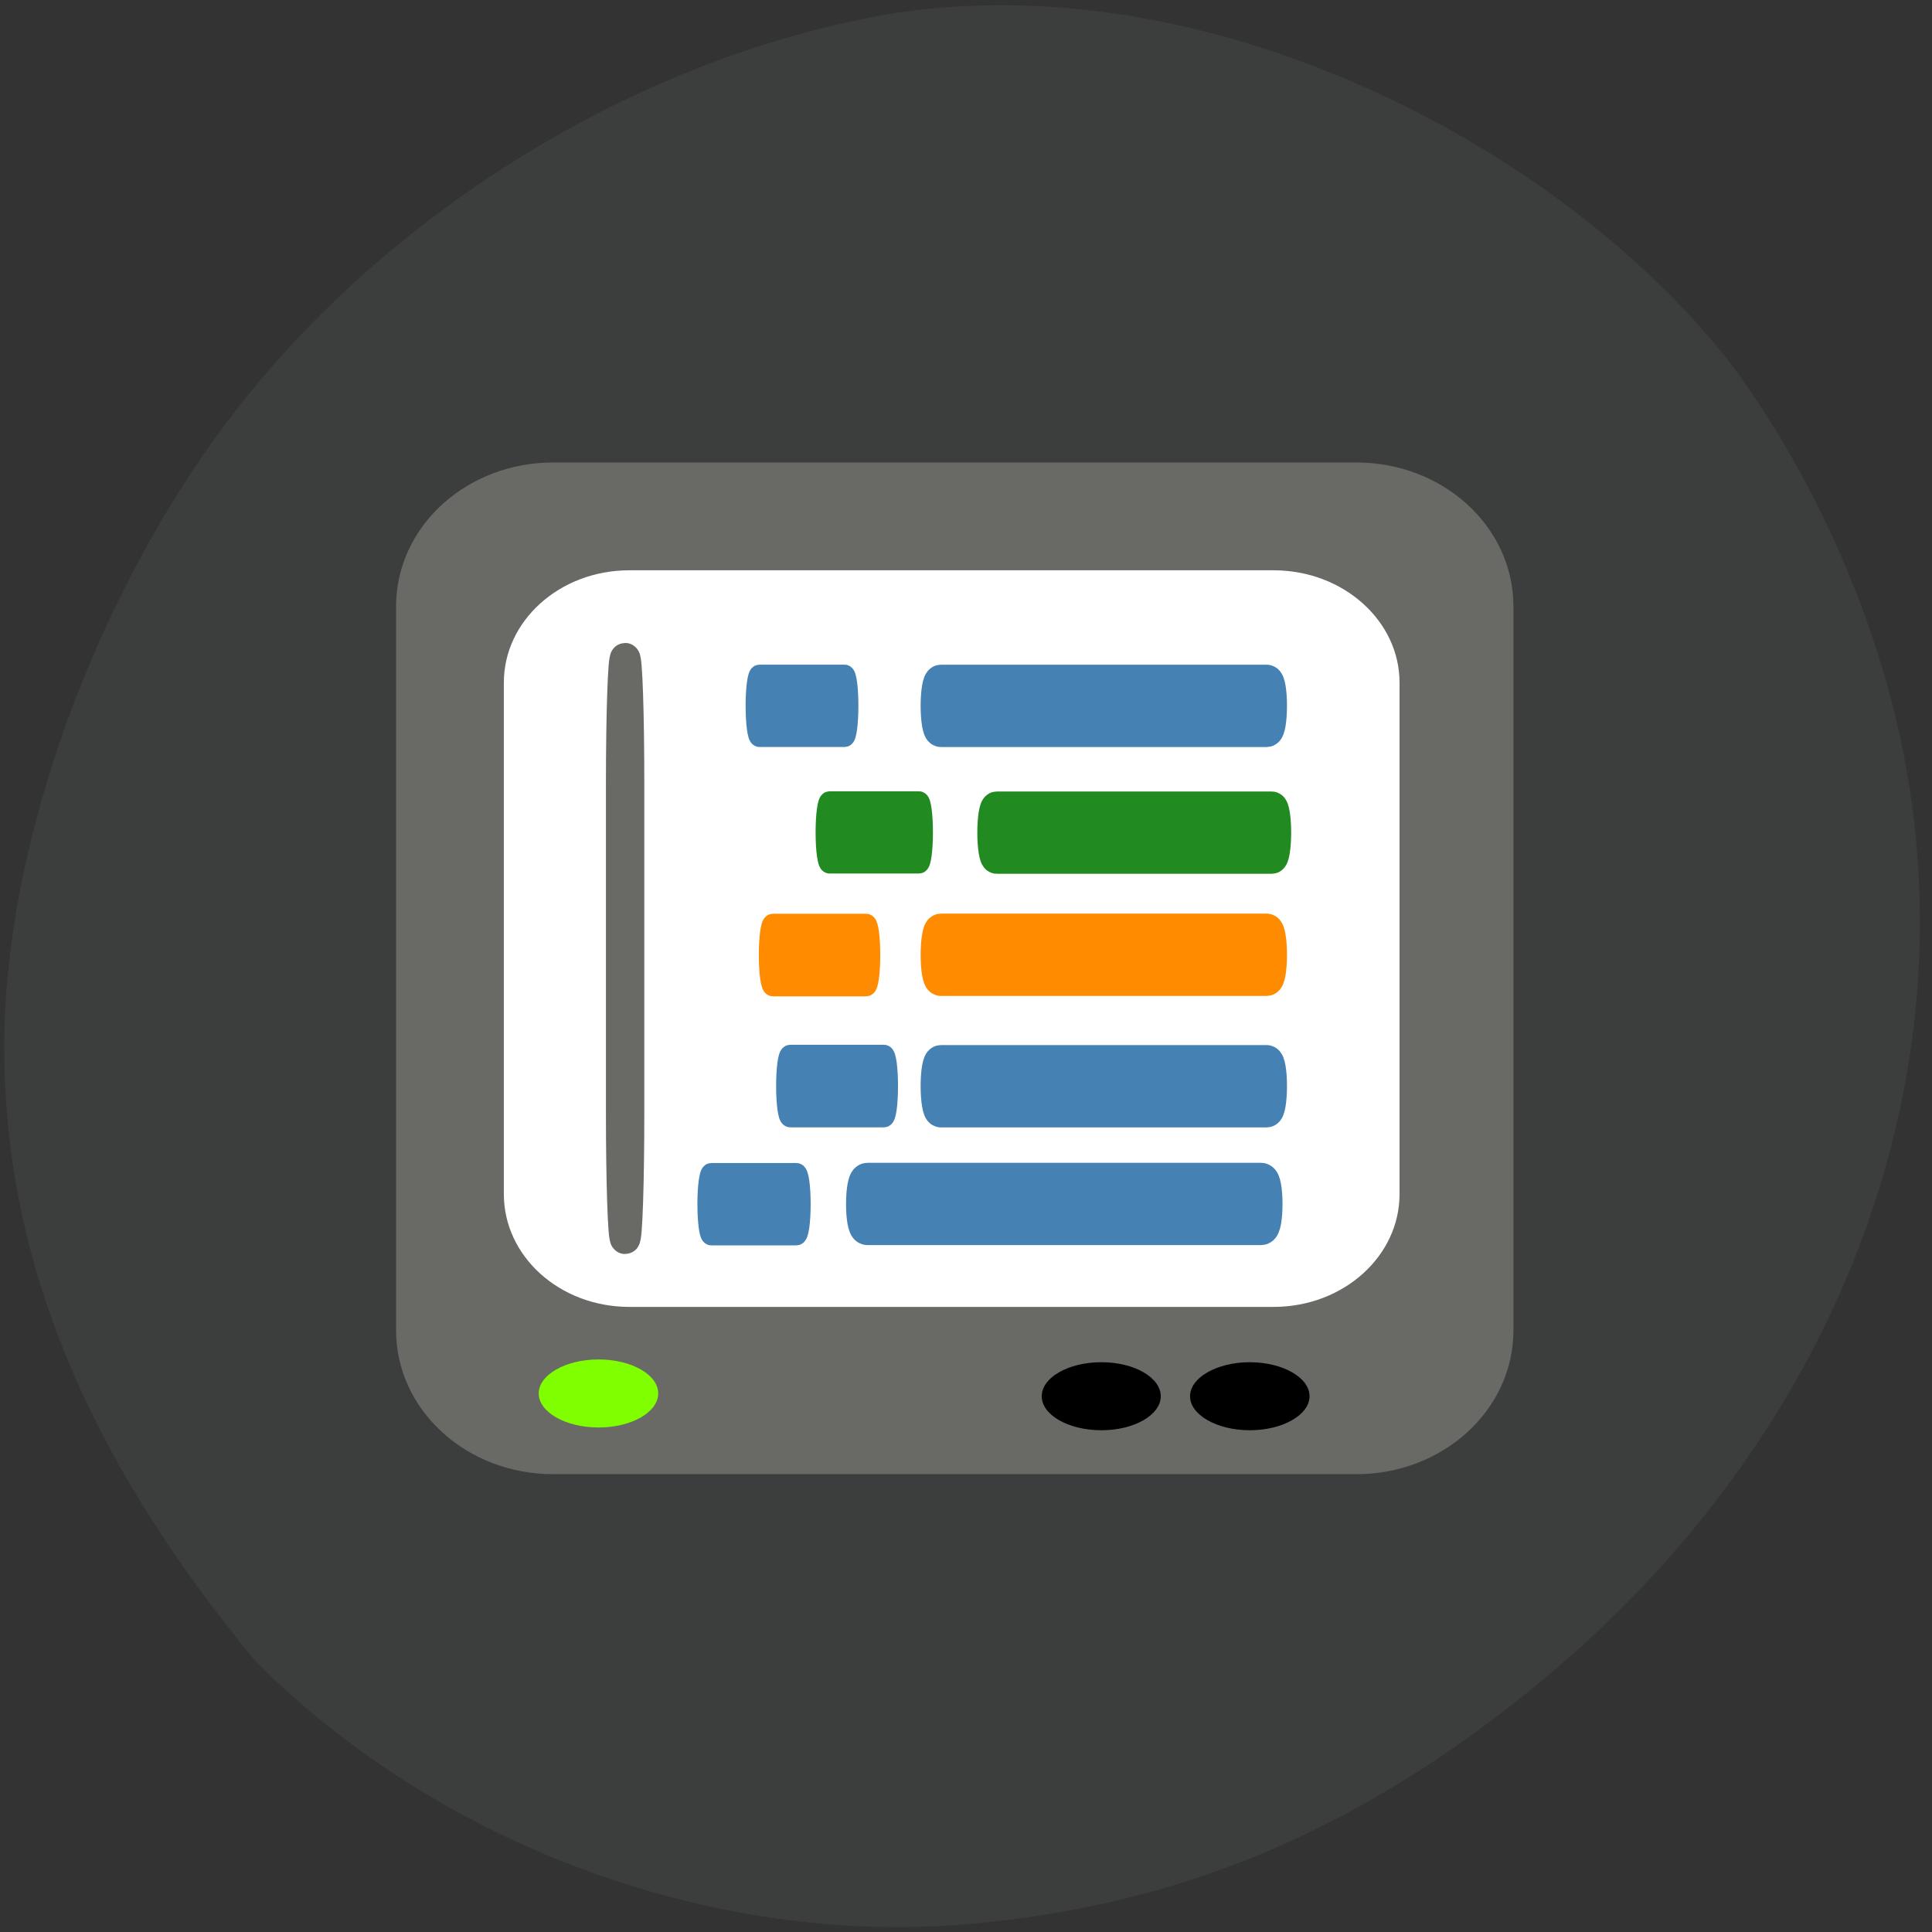 <svg xmlns="http://www.w3.org/2000/svg" viewBox="0 0 16 16"><rect x="0" y="0" width="16" height="16" fill="#333333" stroke="none"/><path d="m 0.055 8.184 c 0.129 -1.648 0.914 -3.582 2.01 -4.926 c 1.332 -1.637 3.371 -2.836 5.387 -3.156 c 2.66 -0.383 5.516 1.16 6.875 2.902 c 0.66 0.879 1.184 2.039 1.414 3.125 c 0.602 2.832 -0.535 5.785 -2.996 7.809 c -1.477 1.215 -2.965 1.844 -4.727 1.996 c -2.109 0.184 -4.375 -0.648 -5.898 -2.172 c -1.434 -1.734 -2.215 -3.52 -2.066 -5.578" fill="#3c3e3e"/><g transform="scale(0.062)"><g stroke="#696a66"><path d="m 73.875 64.06 h 107.31 c 10.313 0 18.688 7.563 18.688 16.938 v 96.69 c 0 9.375 -8.375 16.938 -18.688 16.938 h -107.31 c -10.313 0 -18.688 -7.563 -18.688 -16.938 v -96.69 c 0 -9.375 8.375 -16.938 18.688 -16.938" fill="#696a66" stroke-width="4.568"/><path d="m 84.06 74.31 h 86.06 c 10.313 0 18.688 7.563 18.688 16.875 v 68.31 c 0 9.375 -8.375 16.938 -18.688 16.938 h -86.06 c -10.313 0 -18.625 -7.563 -18.625 -16.938 v -68.31 c 0 -9.313 8.313 -16.875 18.625 -16.875" fill="#fff" stroke-width="3.731"/><g stroke-width="0.413"><path d="m 79.938 181.38 c 4.563 0 8.188 2.125 8.188 4.75 c 0 2.625 -3.625 4.75 -8.188 4.75 c -4.5 0 -8.188 -2.125 -8.188 -4.75 c 0 -2.625 3.688 -4.75 8.188 -4.75" fill="#7fff00"/><path d="m 166.94 181.75 c 4.5 0 8.188 2.125 8.188 4.75 c 0 2.625 -3.688 4.75 -8.188 4.75 c -4.5 0 -8.188 -2.125 -8.188 -4.75 c 0 -2.625 3.688 -4.75 8.188 -4.75"/><path d="m 147.13 181.75 c 4.5 0 8.125 2.125 8.125 4.75 c 0 2.625 -3.625 4.75 -8.125 4.75 c -4.563 0 -8.188 -2.125 -8.188 -4.75 c 0 -2.625 3.625 -4.75 8.188 -4.75"/></g></g><g fill="#4581b3" stroke="#4581b3"><path d="m 125.69 90.94 h 43.5 c 0.313 0 0.563 1.5 0.563 3.313 c 0 1.875 -0.25 3.375 -0.563 3.375 h -43.5 c -0.313 0 -0.563 -1.5 -0.563 -3.375 c 0 -1.813 0.25 -3.313 0.563 -3.313" stroke-width="4.309"/><path d="m 101.44 90.06 h 11.375 c 0.313 0 0.563 1.875 0.563 4.188 c 0 2.375 -0.25 4.25 -0.563 4.25 h -11.375 c -0.313 0 -0.563 -1.875 -0.563 -4.25 c 0 -2.313 0.25 -4.188 0.563 -4.188" stroke-width="2.563"/></g><path d="m 133.13 107.75 h 36.75 c 0.313 0 0.563 1.563 0.563 3.438 c 0 1.938 -0.25 3.5 -0.563 3.5 h -36.75 c -0.313 0 -0.563 -1.563 -0.563 -3.5 c 0 -1.875 0.25 -3.438 0.563 -3.438" fill="#218b21" stroke="#218b21" stroke-width="4.047"/><path d="m 125.69 124.19 h 43.5 c 0.313 0 0.563 1.5 0.563 3.375 c 0 1.813 -0.25 3.313 -0.563 3.313 h -43.5 c -0.313 0 -0.563 -1.5 -0.563 -3.313 c 0 -1.875 0.25 -3.375 0.563 -3.375" fill="#ff8c00" stroke="#ff8c00" stroke-width="4.309"/><path d="m 110.81 107 h 11.938 c 0.313 0 0.563 1.875 0.563 4.188 c 0 2.313 -0.25 4.188 -0.563 4.188 h -11.938 c -0.313 0 -0.563 -1.875 -0.563 -4.188 c 0 -2.313 0.25 -4.188 0.563 -4.188" fill="#218b21" stroke="#218b21" stroke-width="2.61"/><path d="m 103.25 123.38 h 12.438 c 0.313 0 0.563 1.875 0.563 4.188 c 0 2.313 -0.25 4.188 -0.563 4.188 h -12.438 c -0.313 0 -0.563 -1.875 -0.563 -4.188 c 0 -2.313 0.25 -4.188 0.563 -4.188" fill="#ff8c00" stroke="#ff8c00" stroke-width="2.656"/><g fill="#4581b3" stroke="#4581b3"><path d="m 125.69 141.75 h 43.5 c 0.313 0 0.563 1.438 0.563 3.313 c 0 1.875 -0.25 3.375 -0.563 3.375 h -43.5 c -0.313 0 -0.563 -1.5 -0.563 -3.375 c 0 -1.875 0.25 -3.313 0.563 -3.313" stroke-width="4.309"/><path d="m 115.88 157.63 h 52.56 c 0.313 0 0.563 1.438 0.563 3.188 c 0 1.813 -0.25 3.188 -0.563 3.188 h -52.56 c -0.313 0 -0.563 -1.375 -0.563 -3.188 c 0 -1.75 0.25 -3.188 0.563 -3.188" stroke-width="4.615"/><path d="m 95 156.63 h 11.375 c 0.375 0 0.625 1.875 0.625 4.188 c 0 2.375 -0.25 4.25 -0.625 4.25 h -11.375 c -0.313 0 -0.563 -1.875 -0.563 -4.25 c 0 -2.313 0.25 -4.188 0.563 -4.188" stroke-width="2.563"/><path d="m 105.56 140.88 h 12.5 c 0.313 0 0.563 1.875 0.563 4.188 c 0 2.313 -0.25 4.188 -0.563 4.188 h -12.5 c -0.313 0 -0.563 -1.875 -0.563 -4.188 c 0 -2.313 0.25 -4.188 0.563 -4.188" stroke-width="2.656"/></g><path d="m 83.5 87.88 c 0.313 0 0.563 7.563 0.563 16.875 v 43.875 c 0 9.313 -0.25 16.875 -0.563 16.875 c -0.313 0 -0.563 -7.563 -0.563 -16.875 v -43.875 c 0 -9.313 0.25 -16.875 0.563 -16.875" fill="#696a66" stroke="#696a66" stroke-width="4"/></g></svg>